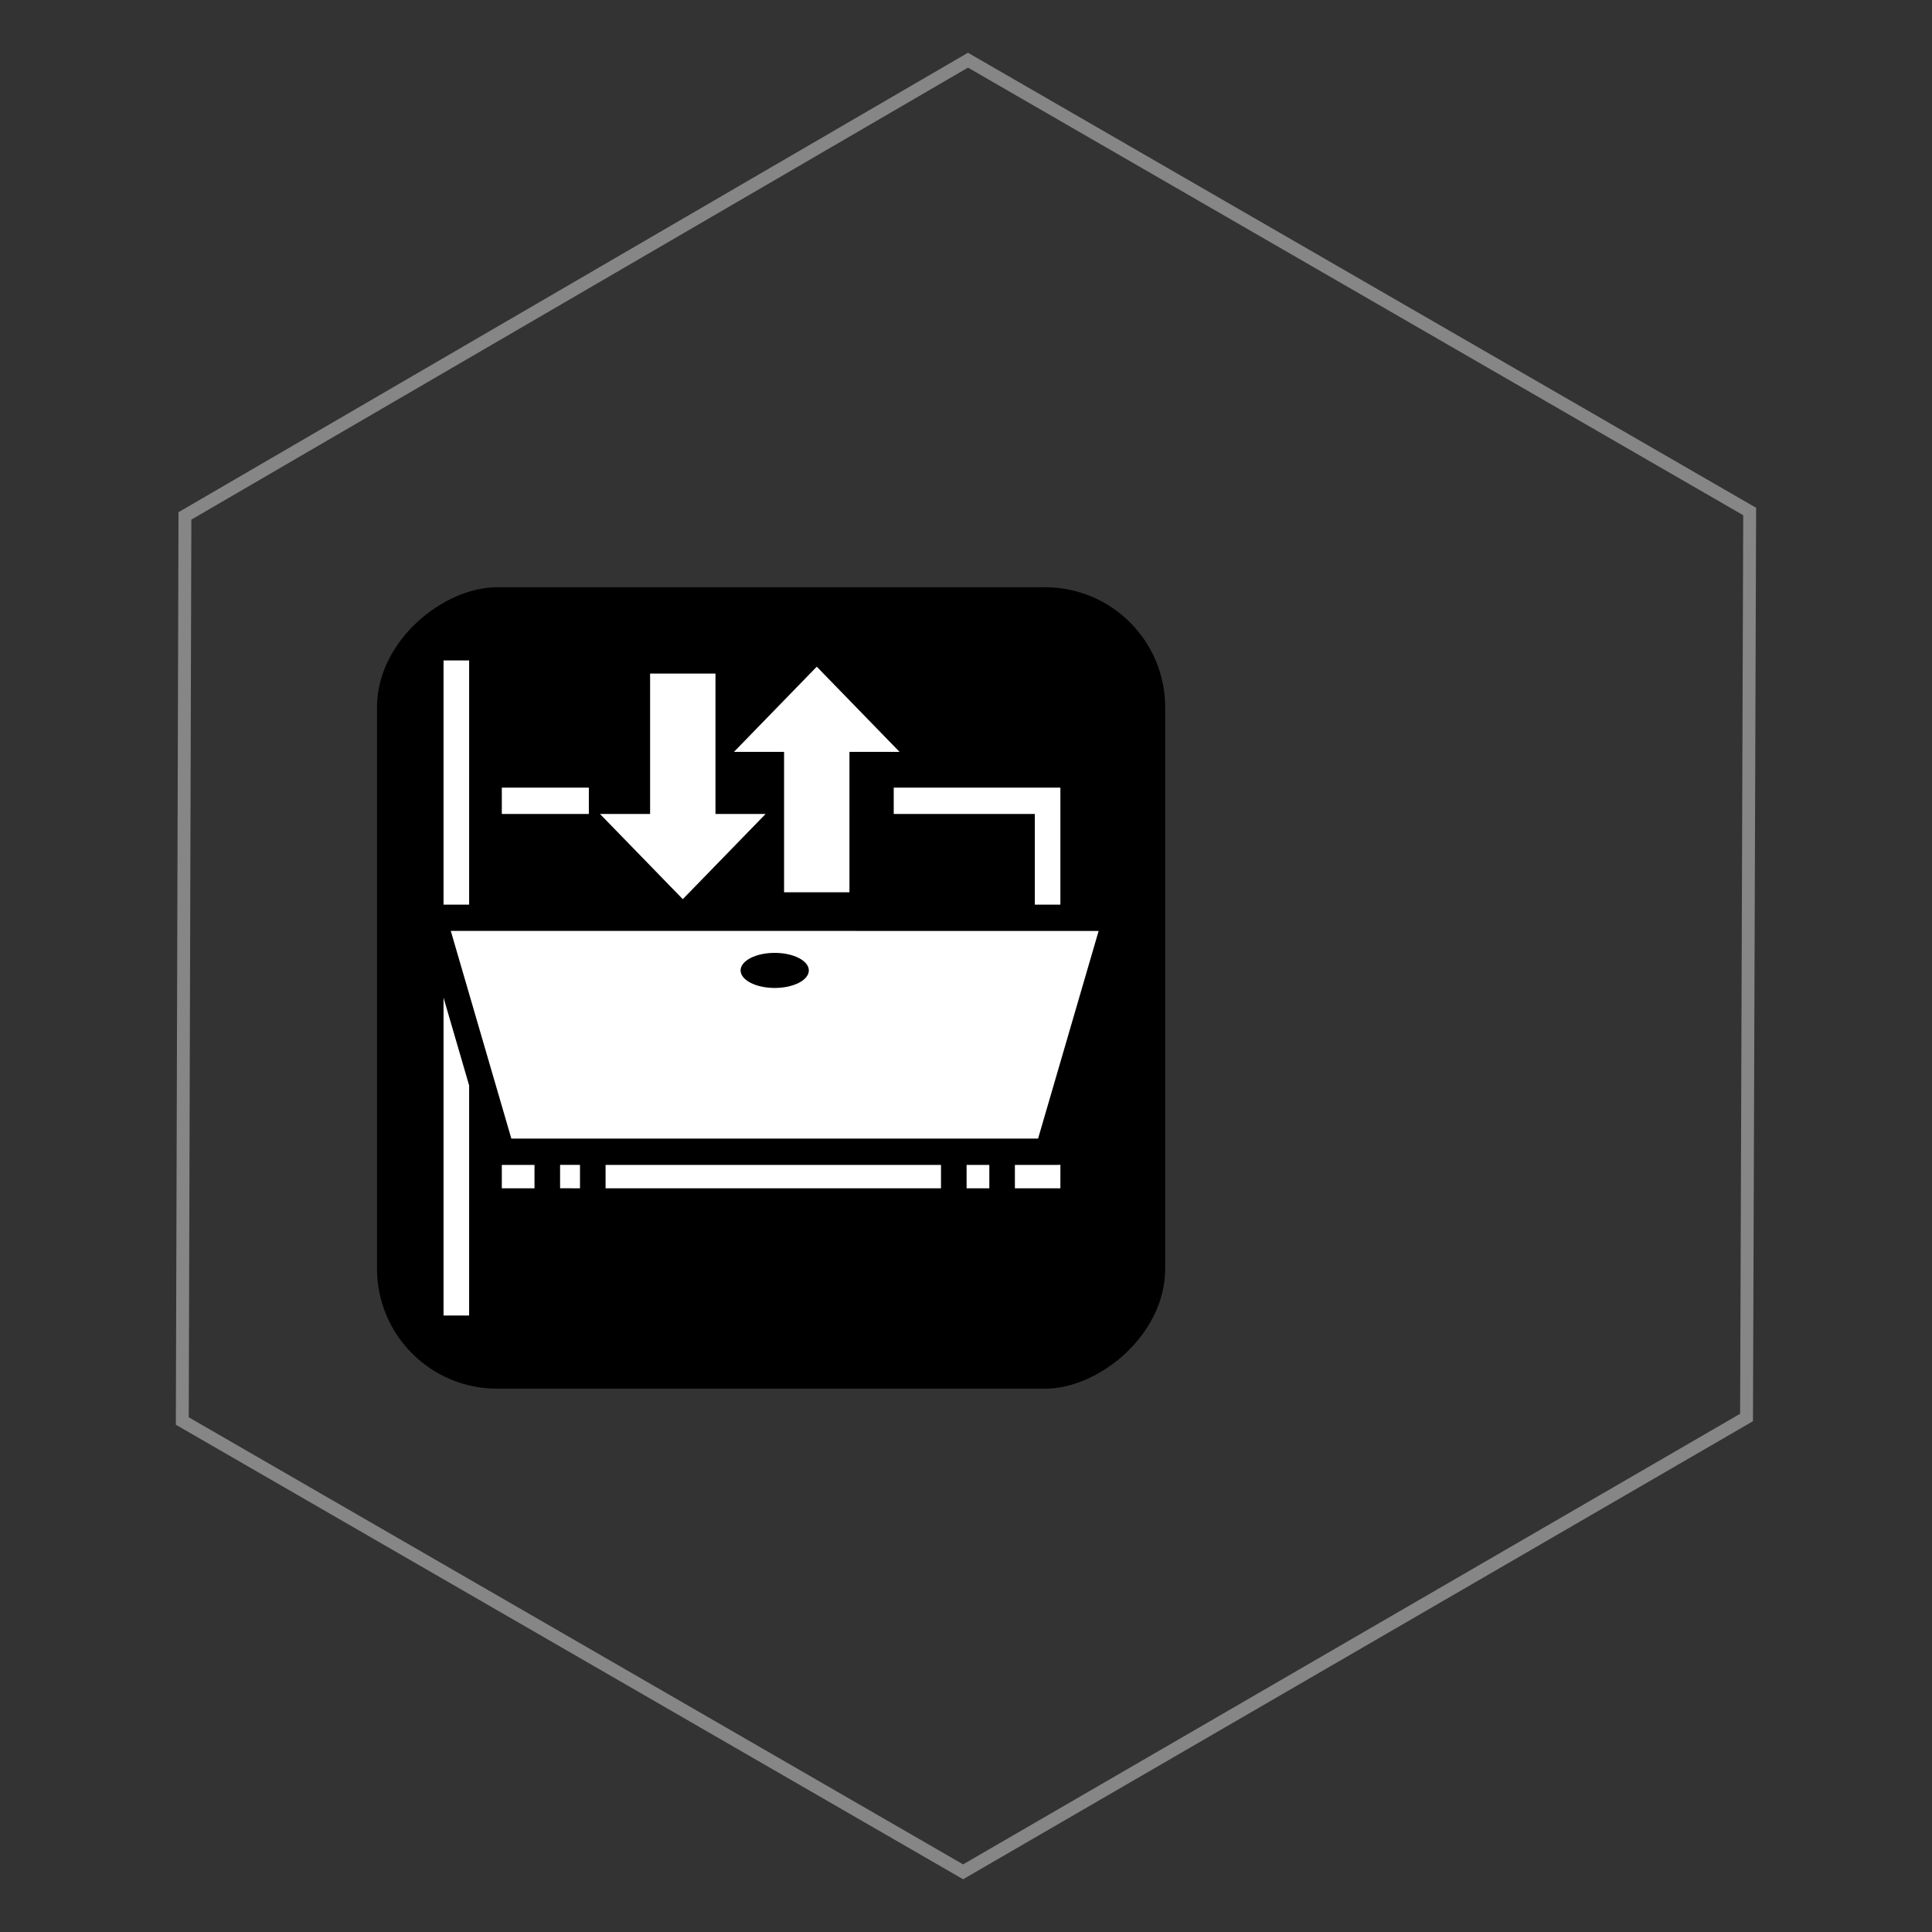 <?xml version="1.0" encoding="UTF-8" standalone="no"?>
<!-- Created with Inkscape (http://www.inkscape.org/) -->

<svg
   xmlns:dc="http://purl.org/dc/elements/1.1/"
   xmlns:cc="http://creativecommons.org/ns#"
   xmlns:rdf="http://www.w3.org/1999/02/22-rdf-syntax-ns#"
   xmlns:svg="http://www.w3.org/2000/svg"
   xmlns="http://www.w3.org/2000/svg"
   xmlns:sodipodi="http://sodipodi.sourceforge.net/DTD/sodipodi-0.dtd"
   xmlns:inkscape="http://www.inkscape.org/namespaces/inkscape"
   width="150"
   height="150"
   viewBox="0 0 150 150"
   version="1.1"
   id="svg5256"
   inkscape:version="0.92.3 (2405546, 2018-03-11)"
   sodipodi:docname="entrance-left.svg">
  <rect x="0" y="0" width="150" height="150" fill="#333333" stroke="none"/>
  <defs
     id="defs5250">
    <inkscape:perspective
       sodipodi:type="inkscape:persp3d"
       inkscape:vp_x="0 : 75 : 1"
       inkscape:vp_y="0 : 1000 : 0"
       inkscape:vp_z="150 : 75 : 1"
       inkscape:persp3d-origin="75 : 50 : 1"
       id="perspective5044" />
  </defs>
  <sodipodi:namedview
     id="base"
     pagecolor="#ffffff"
     bordercolor="#666666"
     borderopacity="1.0"
     inkscape:pageopacity="0.0"
     inkscape:pageshadow="2"
     inkscape:zoom="2.8"
     inkscape:cx="26.074556"
     inkscape:cy="55.398744"
     inkscape:document-units="px"
     inkscape:current-layer="layer1"
     showgrid="false"
     inkscape:pagecheckerboard="true"
     units="px"
     inkscape:window-width="1920"
     inkscape:window-height="1017"
     inkscape:window-x="-8"
     inkscape:window-y="-8"
     inkscape:window-maximized="1"
     inkscape:snap-global="false">
    <sodipodi:guide
       position="135.629,39.977"
       orientation="35.023,-60.629"
       id="guide4518"
       inkscape:locked="false" />
    <sodipodi:guide
       position="75,4.955"
       orientation="-35.023,-60.629"
       id="guide4520"
       inkscape:locked="false" />
    <sodipodi:guide
       position="14.371,39.977"
       orientation="-70.045,0"
       id="guide4522"
       inkscape:locked="false" />
    <sodipodi:guide
       position="14.371,110.023"
       orientation="-35.023,60.629"
       id="guide4524"
       inkscape:locked="false" />
    <sodipodi:guide
       position="75,145.045"
       orientation="35.023,60.629"
       id="guide4526"
       inkscape:locked="false" />
    <sodipodi:guide
       position="135.629,110.023"
       orientation="70.045,0"
       id="guide4528"
       inkscape:locked="false" />
  </sodipodi:namedview>
  <g
     inkscape:label="Layer 1"
     inkscape:groupmode="layer"
     id="layer1">
    <g
       id="g839"
       transform="rotate(120,85.173,92.228)">
      <rect
         ry="9.32"
         transform="rotate(-30)"
         y="117.166"
         x="-18.986"
         height="61.195"
         width="62.222"
         id="rect832"
         style="opacity:1;vector-effect:none;fill:#000000;fill-opacity:1;stroke:none;stroke-width:2;stroke-linecap:butt;stroke-linejoin:miter;stroke-miterlimit:4;stroke-dasharray:none;stroke-dashoffset:0;stroke-opacity:1" />
      <path
         inkscape:connector-curvature="0"
         id="path11026"
         d="M 67.834,102.095 92.982,145.655 104.593,133.523 84.145,98.106 Z m 17.208,-6.509 0.135,0.219 1.639,2.838 1.573,-0.908 -1.766,-3.058 -1.581,0.91 z m -25.359,14.643 6.47,11.207 1.77,-1.022 -5.477,-9.487 6.096,-3.519 -0.993,-1.72 z m 28.125,-9.867 0.883,1.529 1.573,-0.908 -0.883,-1.529 z m 1.876,3.25 13.021,22.553 1.573,-0.908 -13.021,-22.553 z m -26.162,18.818 -2.514,8.876 8.944,2.261 -1.946,-3.371 9.439,-5.449 -2.538,-4.396 -9.439,5.449 z m 18.216,-2.381 c 0.652,-0.376 1.773,0.346 2.504,1.613 0.731,1.267 0.796,2.599 0.145,2.975 -0.652,0.376 -1.773,-0.346 -2.504,-1.613 -0.731,-1.267 -0.796,-2.599 -0.145,-2.975 z m -8.842,8.979 1.946,3.371 -9.438,5.449 2.538,4.396 9.438,-5.449 1.946,3.371 2.514,-8.877 z m 5.092,12.907 3.379,5.852 1.77,-1.022 -3.379,-5.852 z m 25.71,-14.049 0.772,1.338 1.573,-0.908 -0.772,-1.338 z m 1.766,3.058 1.269,2.198 1.573,-0.908 -1.269,-2.198 z m -31.382,23.979 0.993,1.72 16.419,-9.479 -0.993,-1.72 z m 28.576,-16.498 -4.906,5.126 21.369,-12.337 -0.993,-1.72 z"
         style="fill:#ffffff;stroke-width:1" />
      <path
         inkscape:connector-curvature="0"
         style="fill:none;fill-opacity:1;fill-rule:nonzero;stroke:#868686;stroke-opacity:1"
         d="M 136.357,144.683 75.397,179.642 14.358,144.683 V 74.603 L 75.397,39.643 136.357,74.683 Z"
         id="path823-6" />
    </g>
  </g>
</svg>
